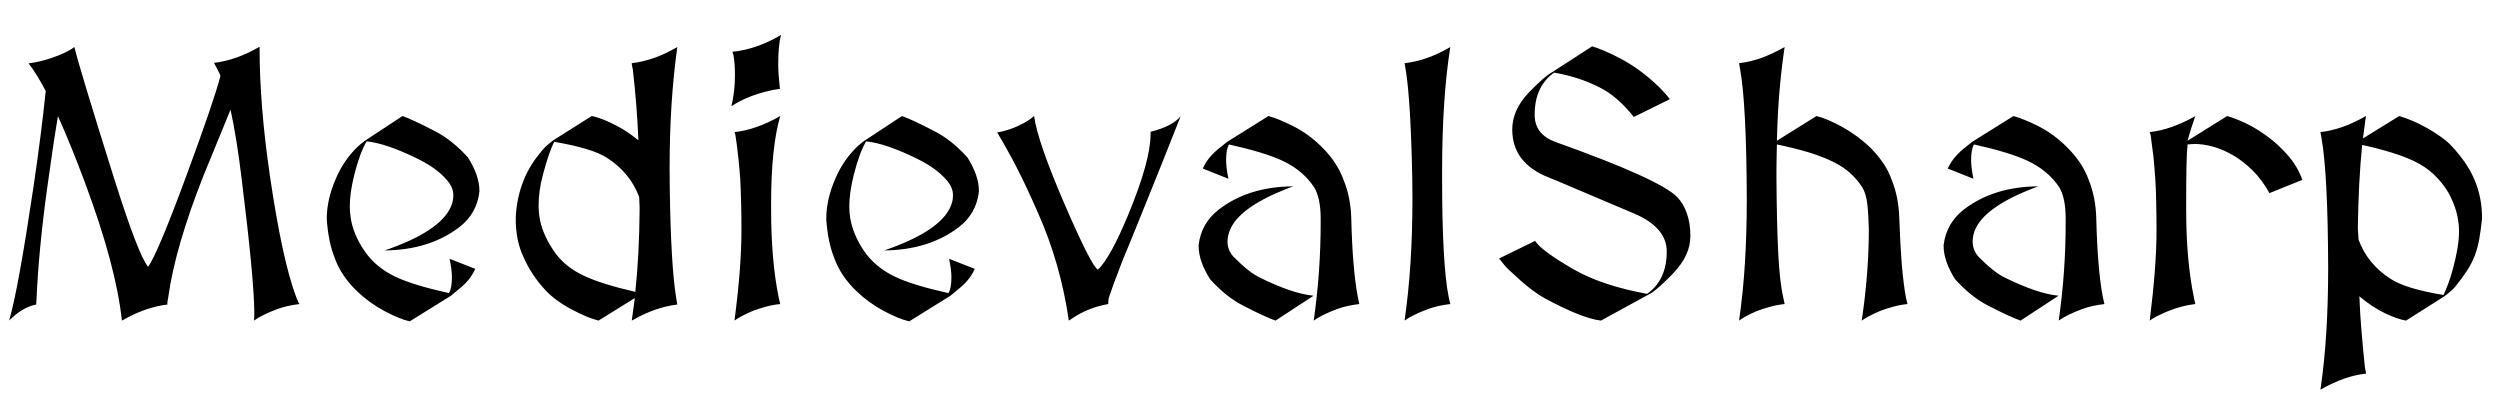 <svg xmlns="http://www.w3.org/2000/svg" xmlns:xlink="http://www.w3.org/1999/xlink" width="161.812" height="27.117"><path fill="black" d="M0.63 20.71L0.59 20.75Q1.17 18.80 2.17 12.08L2.17 12.08Q2.66 8.77 2.96 5.89L2.96 5.89Q2.37 4.77 1.85 4.10L1.85 4.10Q2.55 4.02 3.28 3.77L3.28 3.77Q4.35 3.41 4.80 3.05L4.80 3.05L4.80 3.07L4.83 3.05L4.82 3.07Q5.17 4.50 7.37 11.50L7.37 11.50Q8.96 16.54 9.59 17.27L9.59 17.27Q10.23 16.35 12.09 11.30L12.09 11.30Q13.85 6.53 14.27 4.91L14.27 4.91Q14.21 4.75 14.05 4.44L14.05 4.44L13.85 4.07Q15.27 3.90 16.72 3.07L16.72 3.07L16.80 3.02L16.80 3.04L16.80 3.05Q16.80 6.81 17.47 11.38L17.47 11.38Q18.28 16.89 19.18 19.25L19.18 19.25Q19.34 19.65 19.39 19.68L19.39 19.68Q18.60 19.77 17.96 20.00L17.96 20.00Q16.95 20.38 16.44 20.75L16.44 20.75Q16.46 20.53 16.46 20.20L16.46 20.20Q16.44 17.99 15.64 11.57L15.64 11.57Q15.32 8.91 14.92 7.10L14.92 7.10L13.17 11.37Q11.33 16.03 10.89 19.24L10.89 19.24Q10.84 19.58 10.83 19.59L10.83 19.59L10.84 19.71Q9.42 19.88 7.97 20.71L7.97 20.71L7.89 20.75Q7.51 17.21 5.51 11.85L5.51 11.85Q4.56 9.30 3.75 7.52L3.75 7.52Q3.42 9.48 3.06 12.13L3.06 12.13Q2.50 16.16 2.36 19.44L2.36 19.44L2.34 19.71Q1.45 19.89 0.63 20.71L0.63 20.71ZM29.19 19.14L26.52 20.80Q25.83 20.64 24.86 20.12Q23.88 19.59 23.10 18.84L23.10 18.84Q22.07 17.85 21.66 16.68L21.66 16.68Q21.26 15.70 21.15 14.21L21.15 14.21L21.15 14.17Q21.15 12.91 21.73 11.58L21.73 11.58Q22.16 10.56 22.89 9.76L22.89 9.76Q23.19 9.43 23.59 9.13L23.59 9.13L26.05 7.51Q26.67 7.72 28.17 8.50L28.17 8.50Q29.26 9.06 30.28 10.18L30.28 10.18Q31.03 11.36 31.03 12.35L31.03 12.35Q31.03 12.38 31.03 12.41L31.03 12.41Q30.86 13.84 29.72 14.71L29.72 14.71Q27.79 16.18 24.90 16.21L24.90 16.21Q28.54 14.96 29.20 13.34L29.20 13.34Q29.34 13.00 29.34 12.67L29.34 12.67Q29.34 12.66 29.34 12.64Q29.34 12.63 29.34 12.62L29.34 12.62Q29.34 12.13 28.93 11.66L28.93 11.66Q28.29 10.90 27.08 10.30L27.08 10.30Q25.02 9.28 23.73 9.15L23.73 9.15Q23.29 9.88 22.92 11.36L22.92 11.36Q22.64 12.50 22.64 13.35L22.64 13.35Q22.64 13.75 22.70 14.11L22.70 14.11Q22.86 15.15 23.57 16.21L23.57 16.21Q24.29 17.29 25.59 17.91L25.59 17.91Q26.72 18.45 29.05 18.97L29.05 18.97L29.06 18.96Q29.25 18.67 29.25 17.94L29.25 17.94Q29.25 17.48 29.10 16.75L29.10 16.75L30.76 17.40Q30.45 18.12 29.73 18.69L29.73 18.69Q29.19 19.13 29.19 19.14L29.19 19.14ZM41.37 12.75L41.37 12.75Q40.78 11.17 39.28 10.21L39.28 10.21Q38.33 9.60 35.88 9.18L35.88 9.18L35.87 9.19Q35.54 9.81 35.14 11.31L35.14 11.31Q34.86 12.36 34.86 13.30L34.86 13.30Q34.86 13.68 34.92 14.06L34.92 14.06Q35.07 15.06 35.79 16.16L35.79 16.16Q36.49 17.25 37.82 17.86L37.82 17.86Q38.98 18.40 41.12 18.89L41.12 18.89Q41.38 16.48 41.40 13.46L41.40 13.46Q41.39 13.10 41.37 12.75ZM43.76 3.09L43.84 3.05Q43.34 6.56 43.34 10.92L43.34 10.92Q43.34 11.36 43.35 12.19L43.35 12.19Q43.42 17.17 43.77 19.31L43.77 19.31L43.84 19.71Q42.42 19.88 40.97 20.71L40.97 20.71L40.89 20.75Q40.99 20.05 41.09 19.29L41.09 19.29L38.74 20.75Q38.05 20.58 37.08 20.07L37.08 20.07Q35.98 19.50 35.32 18.80L35.32 18.80Q34.38 17.79 33.88 16.63L33.88 16.63Q33.38 15.57 33.38 14.17L33.38 14.17Q33.38 14.12 33.38 14.12L33.38 14.12Q33.43 12.76 33.95 11.53L33.95 11.53Q34.31 10.66 35.11 9.71L35.11 9.71Q35.36 9.42 35.81 9.08L35.81 9.08L38.30 7.51Q38.98 7.64 39.97 8.17L39.97 8.17Q40.62 8.51 41.32 9.08L41.32 9.08Q41.23 6.86 40.96 4.49L40.96 4.49L40.91 4.27L40.89 4.13L40.89 4.09Q42.29 3.93 43.76 3.09L43.76 3.09ZM47.34 6.88L47.34 6.88Q47.57 5.92 47.57 4.86L47.57 4.86Q47.57 4.55 47.55 4.23Q47.53 3.91 47.48 3.60L47.48 3.60L47.41 3.35Q48.93 3.20 50.47 2.31L50.47 2.31L50.55 2.26Q50.37 2.93 50.37 4.17L50.37 4.17Q50.37 4.50 50.40 4.89Q50.43 5.29 50.48 5.75L50.48 5.75Q50.00 5.81 49.53 5.94Q49.05 6.06 48.64 6.22Q48.22 6.38 47.89 6.55Q47.55 6.73 47.34 6.88ZM47.54 20.75L47.54 20.75Q47.77 18.98 47.88 17.54Q47.99 16.09 47.99 14.92L47.99 14.92Q47.99 13.97 47.97 13.14Q47.95 12.32 47.91 11.57Q47.86 10.83 47.78 10.14Q47.71 9.45 47.60 8.74L47.60 8.74L47.54 8.55Q48.26 8.47 48.97 8.22Q49.68 7.97 50.41 7.56L50.41 7.56L50.50 7.51Q49.91 9.54 49.91 13.15L49.91 13.15L49.91 13.56Q49.91 16.85 50.40 19.25L50.40 19.25L50.50 19.68Q49.99 19.73 49.54 19.86Q49.09 19.98 48.71 20.13Q48.33 20.29 48.03 20.45Q47.73 20.61 47.54 20.75ZM61.52 19.14L58.85 20.80Q58.16 20.64 57.19 20.12Q56.21 19.59 55.43 18.84L55.43 18.84Q54.40 17.85 53.99 16.68L53.99 16.68Q53.59 15.70 53.48 14.21L53.48 14.21L53.48 14.17Q53.48 12.91 54.06 11.58L54.06 11.58Q54.49 10.56 55.22 9.76L55.22 9.76Q55.52 9.43 55.92 9.13L55.92 9.13L58.38 7.51Q59.00 7.72 60.50 8.50L60.50 8.50Q61.59 9.06 62.61 10.18L62.61 10.18Q63.36 11.36 63.36 12.35L63.36 12.35Q63.36 12.38 63.36 12.41L63.36 12.41Q63.19 13.84 62.05 14.71L62.05 14.71Q60.12 16.18 57.23 16.21L57.23 16.21Q60.87 14.96 61.54 13.34L61.54 13.34Q61.68 13.00 61.68 12.67L61.68 12.67Q61.68 12.66 61.68 12.64Q61.68 12.63 61.68 12.62L61.68 12.62Q61.68 12.13 61.27 11.66L61.27 11.66Q60.62 10.90 59.41 10.30L59.41 10.30Q57.35 9.28 56.06 9.15L56.06 9.15Q55.62 9.88 55.25 11.36L55.25 11.36Q54.97 12.50 54.97 13.35L54.97 13.35Q54.97 13.75 55.03 14.11L55.03 14.11Q55.20 15.15 55.90 16.21L55.90 16.21Q56.63 17.29 57.93 17.91L57.93 17.91Q59.05 18.45 61.38 18.97L61.38 18.97L61.39 18.96Q61.58 18.67 61.58 17.94L61.58 17.94Q61.58 17.48 61.43 16.75L61.43 16.75L63.09 17.40Q62.78 18.12 62.06 18.69L62.06 18.69Q61.52 19.13 61.52 19.14L61.52 19.14ZM69.25 20.71L69.18 20.75Q68.64 17.04 67.18 13.77L67.18 13.77Q66.47 12.14 65.81 10.85Q65.14 9.56 64.54 8.57L64.54 8.57Q64.89 8.52 65.25 8.40Q65.61 8.29 65.94 8.13Q66.26 7.98 66.52 7.82Q66.77 7.65 66.93 7.51L66.93 7.51Q67.17 9.21 68.92 13.25L68.92 13.25Q70.68 17.31 71.07 17.45L71.07 17.45Q71.88 16.66 73.02 13.91L73.02 13.91Q74.47 10.41 74.47 8.68L74.47 8.68L74.47 8.53Q75.88 8.18 76.42 7.52L76.42 7.52Q75.73 9.27 75.20 10.59Q74.67 11.91 74.27 12.90Q73.88 13.89 73.58 14.61Q73.29 15.33 73.07 15.86Q72.84 16.39 72.68 16.80Q72.52 17.21 72.38 17.59Q72.23 17.96 72.09 18.35Q71.95 18.74 71.78 19.24L71.78 19.24Q71.73 19.37 71.73 19.68L71.73 19.68Q70.37 19.91 69.25 20.71L69.25 20.71ZM79.51 11.57L77.85 10.91Q78.15 10.21 78.88 9.62L78.88 9.62L79.43 9.18L82.10 7.51Q82.77 7.69 83.75 8.19L83.75 8.19Q84.69 8.67 85.51 9.47L85.51 9.47Q86.54 10.48 86.96 11.64L86.96 11.64Q87.42 12.76 87.46 14.10L87.46 14.10Q87.54 17.43 87.89 19.25L87.89 19.25L87.98 19.68Q87.19 19.77 86.55 20.00L86.55 20.00Q85.54 20.38 85.03 20.75L85.03 20.75Q85.48 17.59 85.48 14.46L85.48 14.46Q85.48 14.31 85.48 14.14L85.48 14.14Q85.48 12.81 85.05 12.11L85.05 12.11Q84.32 11.02 83.02 10.41L83.02 10.41Q81.84 9.86 79.55 9.35L79.55 9.35Q79.36 9.64 79.36 10.37L79.36 10.37Q79.36 10.83 79.51 11.57L79.51 11.57ZM85.02 19.14L82.56 20.75Q81.89 20.52 80.44 19.77L80.44 19.77Q79.35 19.21 78.33 18.08L78.33 18.08Q77.58 16.91 77.58 15.91L77.58 15.91Q77.58 15.89 77.58 15.86L77.58 15.86Q77.75 14.44 78.89 13.56L78.89 13.56Q80.81 12.08 83.71 12.06L83.71 12.06Q80.13 13.37 79.57 14.99L79.57 14.99Q79.45 15.33 79.45 15.64L79.45 15.64Q79.45 16.18 79.83 16.61L79.83 16.61Q80.84 17.63 81.53 17.96L81.53 17.96Q83.65 19.01 85.02 19.14L85.02 19.14ZM90.91 20.75L90.91 20.75Q91.42 17.24 91.42 12.88L91.42 12.88Q91.42 12.23 91.41 11.61L91.41 11.61Q91.31 6.48 90.98 4.49L90.98 4.49L90.91 4.09Q92.34 3.93 93.79 3.09L93.79 3.09L93.87 3.05Q93.34 6.38 93.34 11.11L93.34 11.11Q93.34 11.31 93.34 11.52L93.34 11.52Q93.34 17.14 93.77 19.25L93.77 19.25L93.87 19.68Q93.07 19.77 92.44 20.00L92.44 20.00Q91.42 20.38 90.91 20.75ZM100.45 4.68L103.05 3Q103.35 3.08 103.82 3.28Q104.30 3.48 104.88 3.79Q105.46 4.09 106.10 4.55Q106.75 5.02 107.40 5.65L107.40 5.65Q107.59 5.84 107.76 6.03Q107.93 6.22 108.08 6.42L108.08 6.42L105.75 7.57Q105.21 6.89 104.66 6.42Q104.11 5.94 103.48 5.63Q102.84 5.31 102.14 5.08Q101.44 4.85 100.59 4.70L100.59 4.70Q99.33 5.59 99.33 7.43L99.33 7.43Q99.33 8.71 100.71 9.20L100.71 9.20Q107.37 11.58 108.53 12.73L108.53 12.73Q108.94 13.14 109.17 13.78Q109.41 14.43 109.41 15.27L109.41 15.27Q109.41 15.90 109.14 16.49Q108.88 17.07 108.28 17.71L108.28 17.71Q107.20 18.82 106.75 19.04L106.75 19.04L103.62 20.75Q102.40 20.61 100.01 19.32L100.01 19.32Q99.60 19.10 99.02 18.66Q98.45 18.21 97.71 17.51L97.71 17.51Q97.51 17.33 97.35 17.13Q97.18 16.93 97.03 16.73L97.03 16.73L99.36 15.59Q99.75 16.22 101.88 17.45L101.88 17.45Q103.71 18.49 106.61 19.02L106.61 19.02Q107.88 18.12 107.88 16.28L107.88 16.28Q107.88 14.73 105.79 13.83L105.79 13.83Q103.17 12.73 101.80 12.14Q100.43 11.55 100.27 11.50L100.27 11.50Q97.88 10.57 97.88 8.38L97.88 8.38Q97.88 7.13 98.93 6.01L98.93 6.01Q100.01 4.90 100.45 4.68L100.45 4.68ZM112.56 20.75L112.56 20.75Q112.82 18.98 112.94 17.03Q113.06 15.07 113.06 12.88L113.06 12.88Q113.05 9.79 112.94 7.69Q112.83 5.59 112.63 4.49L112.63 4.49L112.56 4.09Q113.26 4.01 113.98 3.76Q114.69 3.50 115.43 3.09L115.43 3.09L115.51 3.05Q115.31 4.36 115.18 5.86Q115.05 7.36 115.01 9.11L115.01 9.11L117.57 7.51Q117.90 7.59 118.33 7.77Q118.76 7.95 119.23 8.21Q119.70 8.47 120.18 8.82Q120.67 9.18 121.10 9.60Q121.52 10.03 121.88 10.54Q122.23 11.05 122.44 11.64L122.44 11.64Q122.89 12.76 122.93 14.10L122.93 14.10Q122.99 15.81 123.09 17.09Q123.20 18.38 123.36 19.25L123.36 19.25L123.46 19.68Q122.96 19.73 122.51 19.86Q122.06 19.98 121.68 20.13Q121.30 20.29 121.00 20.45Q120.69 20.61 120.50 20.75L120.50 20.75Q120.96 17.68 120.96 14.81L120.96 14.81Q120.94 14.31 120.92 13.91Q120.90 13.51 120.86 13.19Q120.82 12.87 120.74 12.60Q120.67 12.34 120.53 12.11L120.53 12.11Q120.19 11.60 119.75 11.20Q119.31 10.80 118.66 10.48Q118.02 10.16 117.13 9.88Q116.25 9.61 115.02 9.35L115.02 9.35L115.01 9.35Q115.00 9.79 114.99 10.22Q114.98 10.66 114.98 11.11L114.98 11.11L114.98 11.52Q115.00 14.34 115.09 16.27Q115.18 18.19 115.42 19.25L115.42 19.25L115.51 19.68Q115.01 19.73 114.56 19.86Q114.11 19.98 113.72 20.13Q113.34 20.29 113.04 20.45Q112.75 20.61 112.56 20.75ZM127.73 11.57L126.07 10.91Q126.38 10.21 127.10 9.62L127.10 9.62L127.65 9.18L130.32 7.51Q130.99 7.69 131.98 8.19L131.98 8.19Q132.91 8.67 133.73 9.47L133.73 9.47Q134.77 10.48 135.19 11.64L135.19 11.64Q135.64 12.76 135.68 14.10L135.68 14.10Q135.76 17.43 136.11 19.25L136.11 19.25L136.21 19.68Q135.41 19.77 134.78 20.00L134.78 20.00Q133.76 20.38 133.25 20.75L133.25 20.75Q133.70 17.59 133.70 14.46L133.70 14.46Q133.70 14.31 133.70 14.14L133.70 14.14Q133.70 12.81 133.28 12.11L133.28 12.11Q132.54 11.02 131.24 10.41L131.24 10.41Q130.07 9.86 127.77 9.35L127.77 9.35Q127.58 9.64 127.58 10.37L127.58 10.37Q127.58 10.83 127.73 11.57L127.73 11.57ZM133.24 19.14L130.78 20.75Q130.11 20.52 128.66 19.77L128.66 19.77Q127.57 19.21 126.55 18.08L126.55 18.08Q125.80 16.91 125.80 15.91L125.80 15.91Q125.80 15.89 125.80 15.86L125.80 15.86Q125.98 14.44 127.11 13.56L127.11 13.56Q129.04 12.08 131.93 12.06L131.93 12.06Q128.36 13.37 127.79 14.99L127.79 14.99Q127.68 15.33 127.68 15.64L127.68 15.64Q127.68 16.18 128.05 16.61L128.05 16.61Q129.06 17.63 129.75 17.96L129.75 17.96Q131.87 19.01 133.24 19.14L133.24 19.14ZM139.14 20.75L139.14 20.75Q139.36 18.98 139.47 17.54Q139.58 16.09 139.58 14.92L139.58 14.92Q139.58 13.97 139.56 13.14Q139.55 12.32 139.50 11.57Q139.45 10.83 139.38 10.14Q139.30 9.45 139.20 8.74L139.20 8.74L139.14 8.55Q139.85 8.47 140.56 8.22Q141.27 7.97 142.01 7.56L142.01 7.56L142.09 7.51Q141.97 7.85 141.84 8.26Q141.71 8.66 141.59 9.11L141.59 9.11L144.15 7.51Q144.62 7.64 145.32 7.96Q146.02 8.29 146.73 8.81Q147.45 9.33 148.07 10.04Q148.70 10.75 149.02 11.64L149.02 11.64L146.89 12.50Q146.41 11.63 145.79 11.02Q145.17 10.42 144.52 10.04Q143.86 9.66 143.23 9.49Q142.59 9.32 142.09 9.32L142.09 9.32Q141.84 9.32 141.60 9.35L141.60 9.35L141.59 9.35Q141.54 9.79 141.52 10.73Q141.50 11.67 141.50 13.15L141.50 13.15L141.50 13.56Q141.50 16.85 142.00 19.25L142.00 19.25L142.09 19.68Q141.63 19.73 141.19 19.85Q140.74 19.97 140.35 20.13Q139.96 20.29 139.64 20.45Q139.32 20.61 139.14 20.75ZM152.61 14.80L152.66 15.52Q153.25 17.11 154.75 18.06L154.75 18.06Q155.72 18.69 158.14 19.09L158.14 19.09L158.16 19.08Q158.27 18.86 158.45 18.39Q158.63 17.92 158.78 17.34Q158.94 16.76 159.05 16.13Q159.16 15.50 159.16 14.96L159.16 14.96Q159.16 14.37 158.99 13.72Q158.81 13.07 158.46 12.45Q158.10 11.84 157.54 11.30Q156.98 10.77 156.21 10.41L156.21 10.41Q155.64 10.14 154.81 9.88Q153.98 9.62 152.89 9.38L152.89 9.38Q152.65 11.78 152.61 14.80L152.61 14.80ZM150.19 25.22L150.19 25.22Q150.45 23.45 150.57 21.49Q150.69 19.54 150.69 17.34L150.69 17.34Q150.68 14.25 150.57 12.15Q150.46 10.05 150.26 8.95L150.26 8.95L150.19 8.55Q150.89 8.47 151.61 8.22Q152.32 7.97 153.14 7.51L153.14 7.51Q153.08 7.86 153.04 8.23Q152.99 8.59 152.94 8.96L152.94 8.96L155.29 7.51Q155.64 7.61 156.10 7.80Q156.56 7.99 157.04 8.26Q157.51 8.52 157.95 8.83Q158.39 9.14 158.70 9.47L158.70 9.47Q159.15 9.96 159.52 10.48Q159.88 11.00 160.14 11.58Q160.39 12.15 160.52 12.79Q160.65 13.42 160.65 14.14L160.65 14.14Q160.57 14.92 160.47 15.47Q160.37 16.03 160.19 16.51Q160.01 16.99 159.71 17.47Q159.41 17.94 158.92 18.55L158.92 18.55Q158.80 18.69 158.63 18.84Q158.45 19.00 158.21 19.18L158.21 19.18L155.73 20.75Q155.18 20.66 154.38 20.28Q153.57 19.90 152.71 19.18L152.71 19.18Q152.75 20.31 152.85 21.45Q152.94 22.58 153.07 23.78L153.07 23.78L153.14 24.14L153.14 24.18Q152.43 24.26 151.72 24.51Q151.01 24.76 150.19 25.22Z"/></svg>